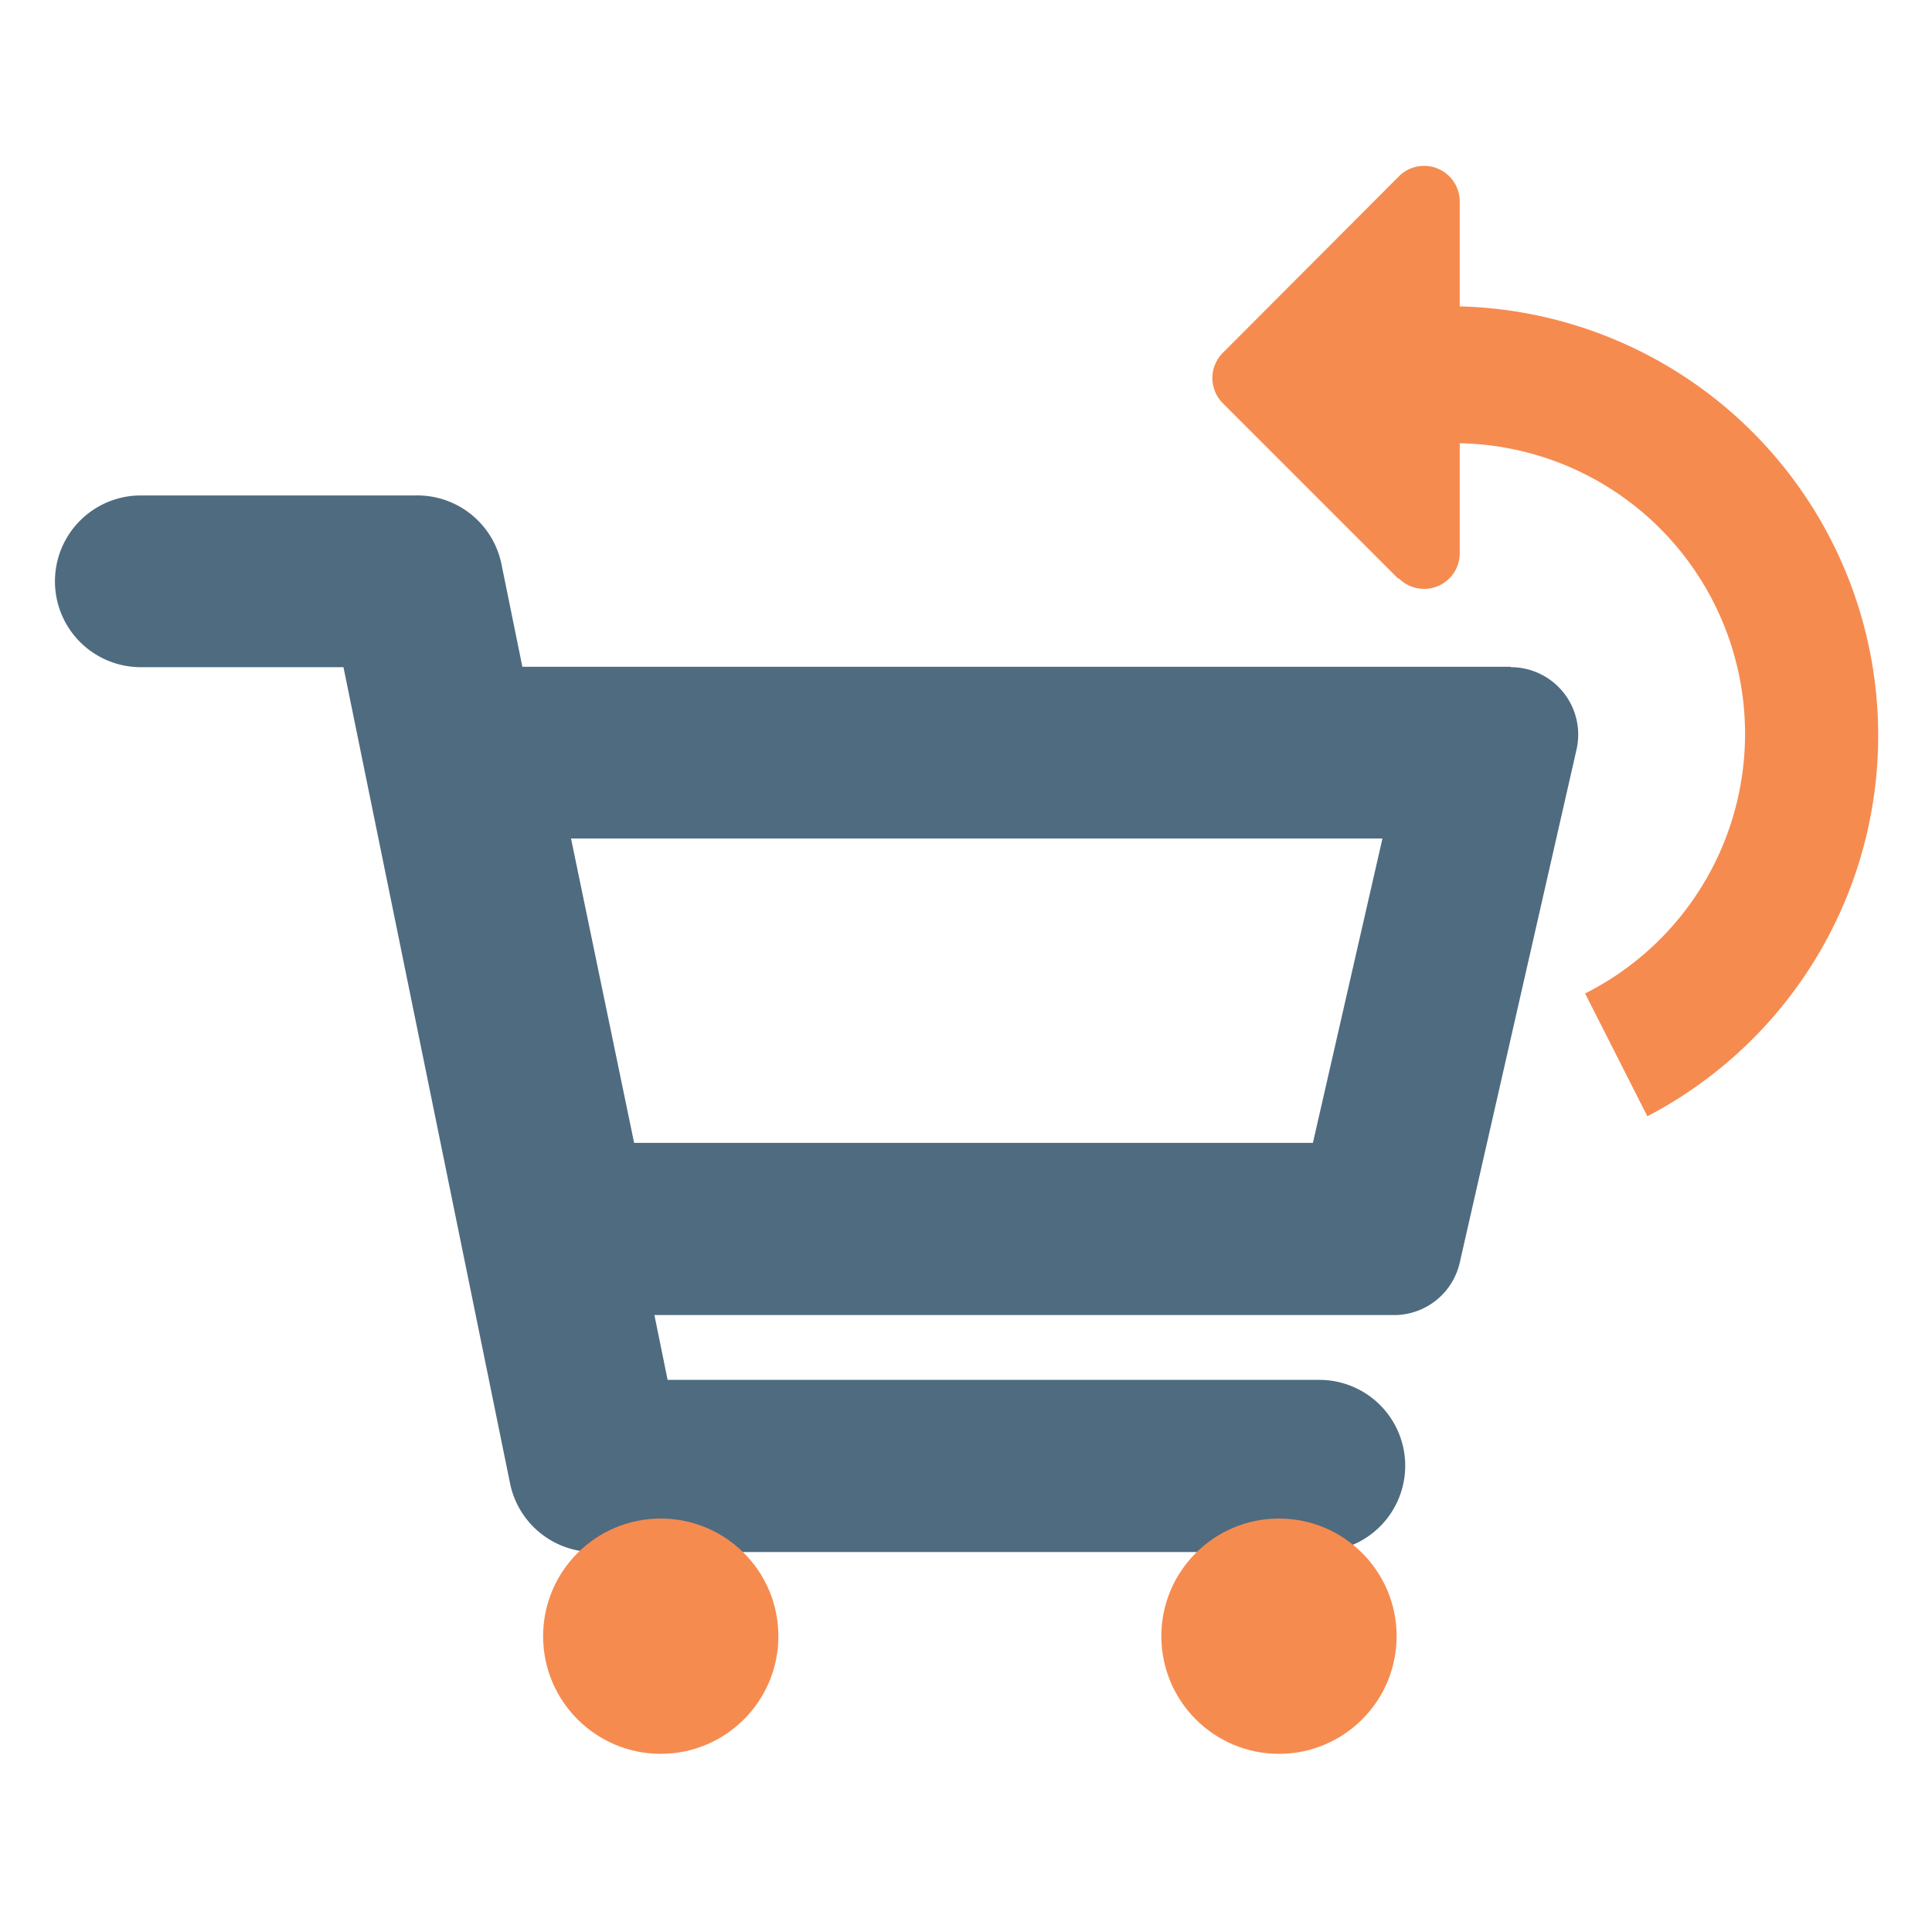 <svg id="Layer_1" data-name="Layer 1" xmlns="http://www.w3.org/2000/svg" viewBox="0 0 45 45"><defs><style>.cls-1{fill:#f68b50;}.cls-2{fill:#4f6b80;}</style></defs><title>SurveyIcons_2-07- Recall</title><path class="cls-1" d="M38.37,26l-1.45-2.86A6.77,6.77,0,0,0,33,10.38L32.59,7.2A10,10,0,0,1,38.37,26Z"/><path class="cls-1" d="M32.57,13.48,28.48,9.39a.83.83,0,0,1,0-1.17h0l4.09-4.1A.83.83,0,0,1,34,4.69v8.19a.83.83,0,0,1-1.42.59Z"/><path class="cls-2" d="M32.2,19.53l-1.62,7.09H14.77L13.3,19.53H32.2m3-4H8.38l3.14,15.1h21A1.57,1.57,0,0,0,34,29.41l2.72-11.95a1.57,1.57,0,0,0-1.54-1.92Z"/><path class="cls-2" d="M30.72,36.15H13.88a2,2,0,0,1-2-1.6L8,15.54H3.28a2,2,0,0,1,0-4h6.4a2,2,0,0,1,2,1.6l3.87,19H30.73a2,2,0,1,1,0,4Z"/><circle class="cls-1" cx="15.39" cy="38.11" r="2.74"/><circle class="cls-1" cx="29.79" cy="38.11" r="2.74"/></svg>